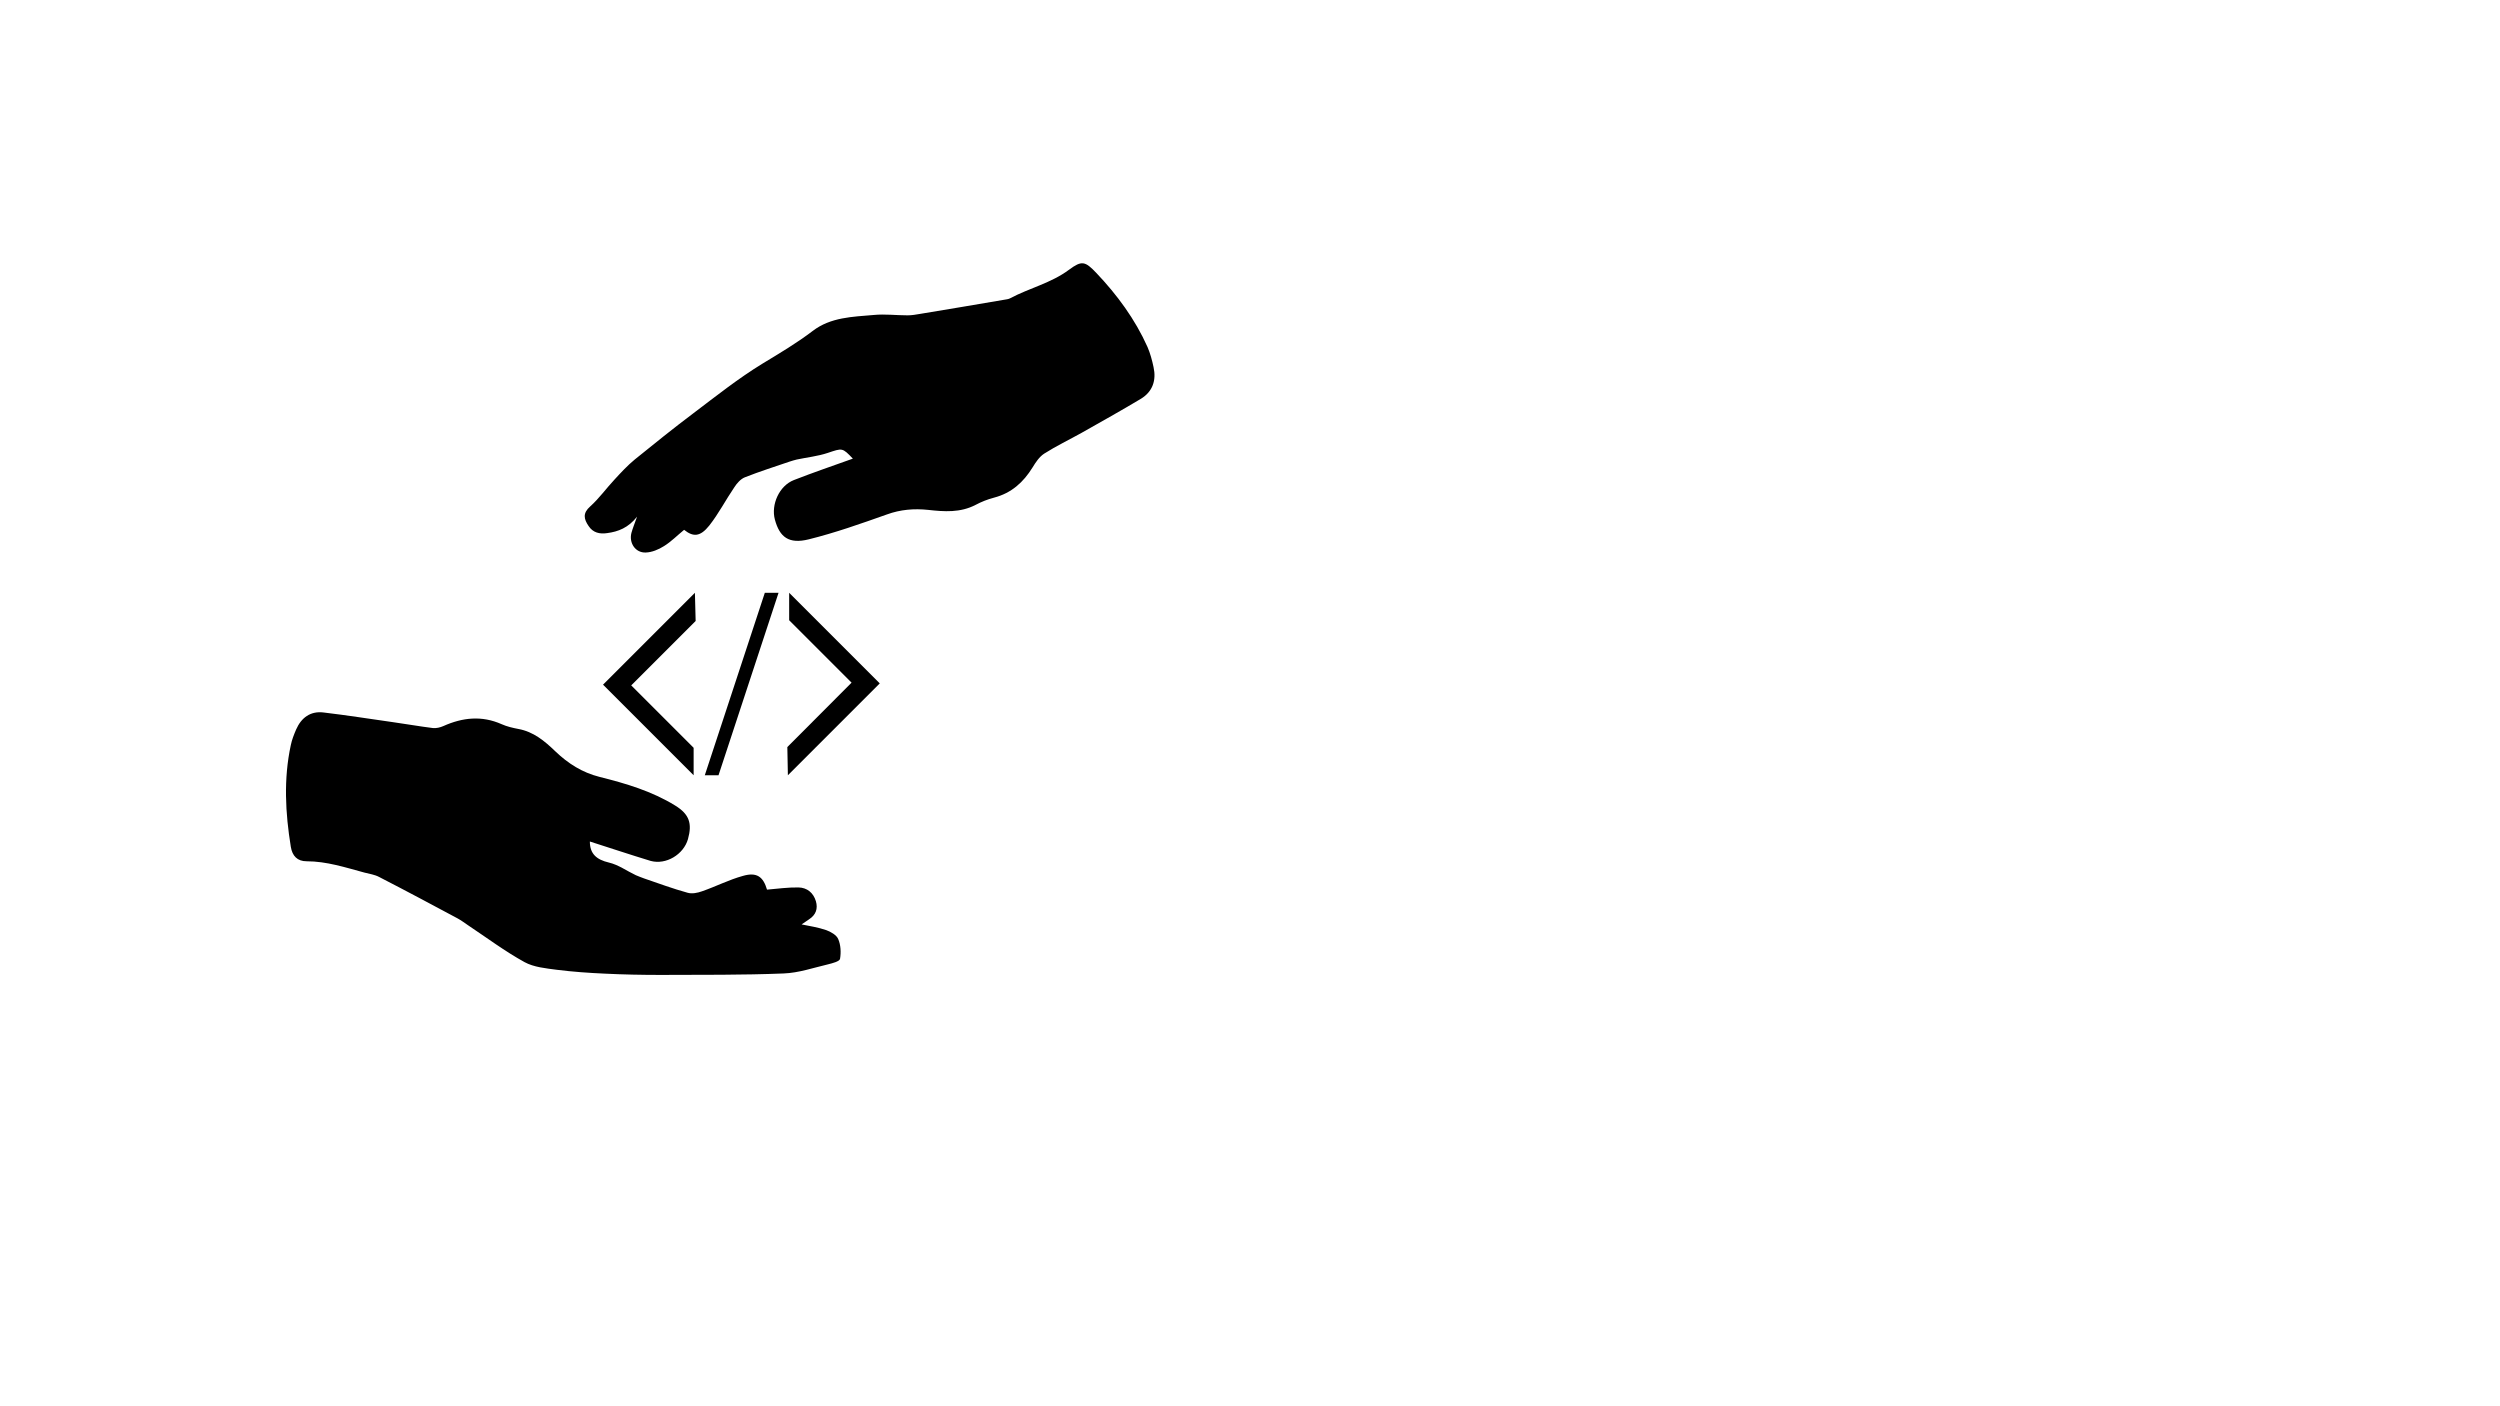 <?xml version="1.0" encoding="utf-8"?>
<!-- Generator: Adobe Illustrator 22.1.0, SVG Export Plug-In . SVG Version: 6.00 Build 0)  -->
<svg version="1.1" xmlns="http://www.w3.org/2000/svg" xmlns:xlink="http://www.w3.org/1999/xlink" x="0px" y="0px"
	 viewBox="0 0 1366 768" style="enable-background:new 0 0 1366 768;" xml:space="preserve">
<g id="Layer_1">
	<path d="M322.3,459.8c0,6.7,3.6,9.9,10.4,11.5c5.2,1.2,9.8,4.6,14.7,6.9c1.5,0.7,3.1,1.2,4.6,1.8c7.9,2.7,15.7,5.6,23.7,7.8
		c2.4,0.7,5.4,0.1,7.9-0.8c7.5-2.6,14.7-6.3,22.3-8.4c7.6-2.2,11.1,0.4,13.2,7.5c5.8-0.5,11.5-1.3,17.2-1.2c4.7,0.1,8.1,2.9,9.5,7.5
		c1.2,4.1,0,7.5-3.7,9.9c-1.5,1-3,2-4.1,2.8c4.4,0.9,9,1.6,13.4,3.1c2.5,0.9,5.7,2.7,6.6,4.9c1.4,3.2,1.6,7.3,1,10.8
		c-0.2,1.4-4.1,2.4-6.5,3c-8.1,1.9-16.1,4.7-24.3,5c-22.4,0.9-44.9,0.7-67.3,0.8c-10.1,0-20.3-0.2-30.4-0.7
		c-8.8-0.4-17.5-1-26.2-2.1c-6-0.8-12.6-1.4-17.7-4.2c-10.7-5.9-20.6-13.3-30.8-20.1c-1.9-1.3-3.8-2.7-5.8-3.8
		c-14.2-7.6-28.4-15.2-42.8-22.6c-2.4-1.3-5.3-1.7-8-2.4c-10.4-2.8-20.7-6.2-31.7-6.2c-5,0-7.8-2.9-8.6-7.9c-3-18.5-4-37.1,0-55.6
		c0.6-2.9,1.7-5.7,2.9-8.5c2.8-6.4,7.8-10.2,15-9.3c12.7,1.5,25.3,3.5,38,5.3c7.2,1,14.4,2.3,21.7,3.2c1.9,0.2,4-0.3,5.8-1.1
		c10.5-4.7,21-5.8,31.8-1c2.9,1.3,6,2,9.1,2.6c8.3,1.5,14.4,6.6,20.2,12.2c7,6.7,14.7,11.6,24.2,14c14.4,3.6,28.6,7.8,41.4,15.7
		c7.6,4.7,9.3,9.7,6.9,18.3c-2.4,8.4-12,14.2-20.4,11.9C344.3,467,333.3,463.3,322.3,459.8z"/>
	<path d="M466,250.6c-5.8-6.1-5.7-5.8-13.8-3.1c-5.4,1.8-11.3,2.4-16.9,3.6c-1.3,0.3-2.5,0.7-3.8,1.1c-8.2,2.8-16.4,5.4-24.5,8.6
		c-2.3,0.9-4.4,3.3-5.8,5.5c-4.7,6.9-8.5,14.3-13.6,20.8c-5.1,6.4-8.9,6.3-13.8,2.4c-3.8,3.1-7.1,6.5-11,8.9c-3,1.9-6.6,3.4-10,3.5
		c-5.6,0.2-9.2-5.2-7.8-10.7c0.7-2.5,1.7-5,3.1-8.9c-4.8,6.1-10.3,8.2-16.4,9c-4,0.6-7.7-0.2-10.1-3.9c-2.6-3.8-3.3-7,0.9-10.7
		c4.9-4.4,8.8-9.9,13.3-14.7c3.5-3.8,7-7.6,11-10.9c10.6-8.6,21.3-17.2,32.2-25.4c12.3-9.3,24.5-19,37.6-27
		c9.4-5.7,18.7-11.2,27.5-17.9c9.8-7.5,21.8-7.7,33.3-8.7c6.1-0.6,12.3,0.2,18.5,0.2c2.3,0,4.6-0.4,6.9-0.8
		c15.3-2.5,30.5-5.1,45.8-7.7c1.1-0.2,2.4-0.3,3.3-0.8c10.5-5.6,22.4-8.3,32.2-15.6c7-5.2,8.8-4.7,14.9,1.7
		c11.4,12,21.2,25.3,28,40.5c1.5,3.5,2.5,7.2,3.3,11c1.6,7.2-0.5,13.4-6.9,17.3c-10.7,6.4-21.6,12.5-32.4,18.6
		c-6.8,3.8-13.9,7.2-20.5,11.4c-2.6,1.7-4.6,4.7-6.3,7.5c-5,8.1-11.5,14-21,16.5c-3.5,0.9-7,2.3-10.2,4c-8.3,4.3-17,3.7-25.9,2.7
		c-7.6-0.8-15.1-0.2-22.5,2.5c-14.1,5-28.2,10-42.7,13.6c-10.9,2.7-15.9-1.2-18.5-10.8c-2.2-8.2,2.4-18.5,10.4-21.6
		C444.3,258.2,455.1,254.5,466,250.6z"/>
</g>
<g id="Layer_2">
	<polygon points="379.7,323.9 329.5,374.1 379,423.6 379,408.6 344.9,374.5 380.1,339.3 	"/>
	<polygon points="430.5,423.6 480.7,373.4 431.2,323.9 431.2,338.9 465.3,373 430.2,408.2 	"/>
	<polygon points="425.4,323.9 417.9,323.9 385.1,423.6 392.6,423.6 	"/>
</g>
</svg>
